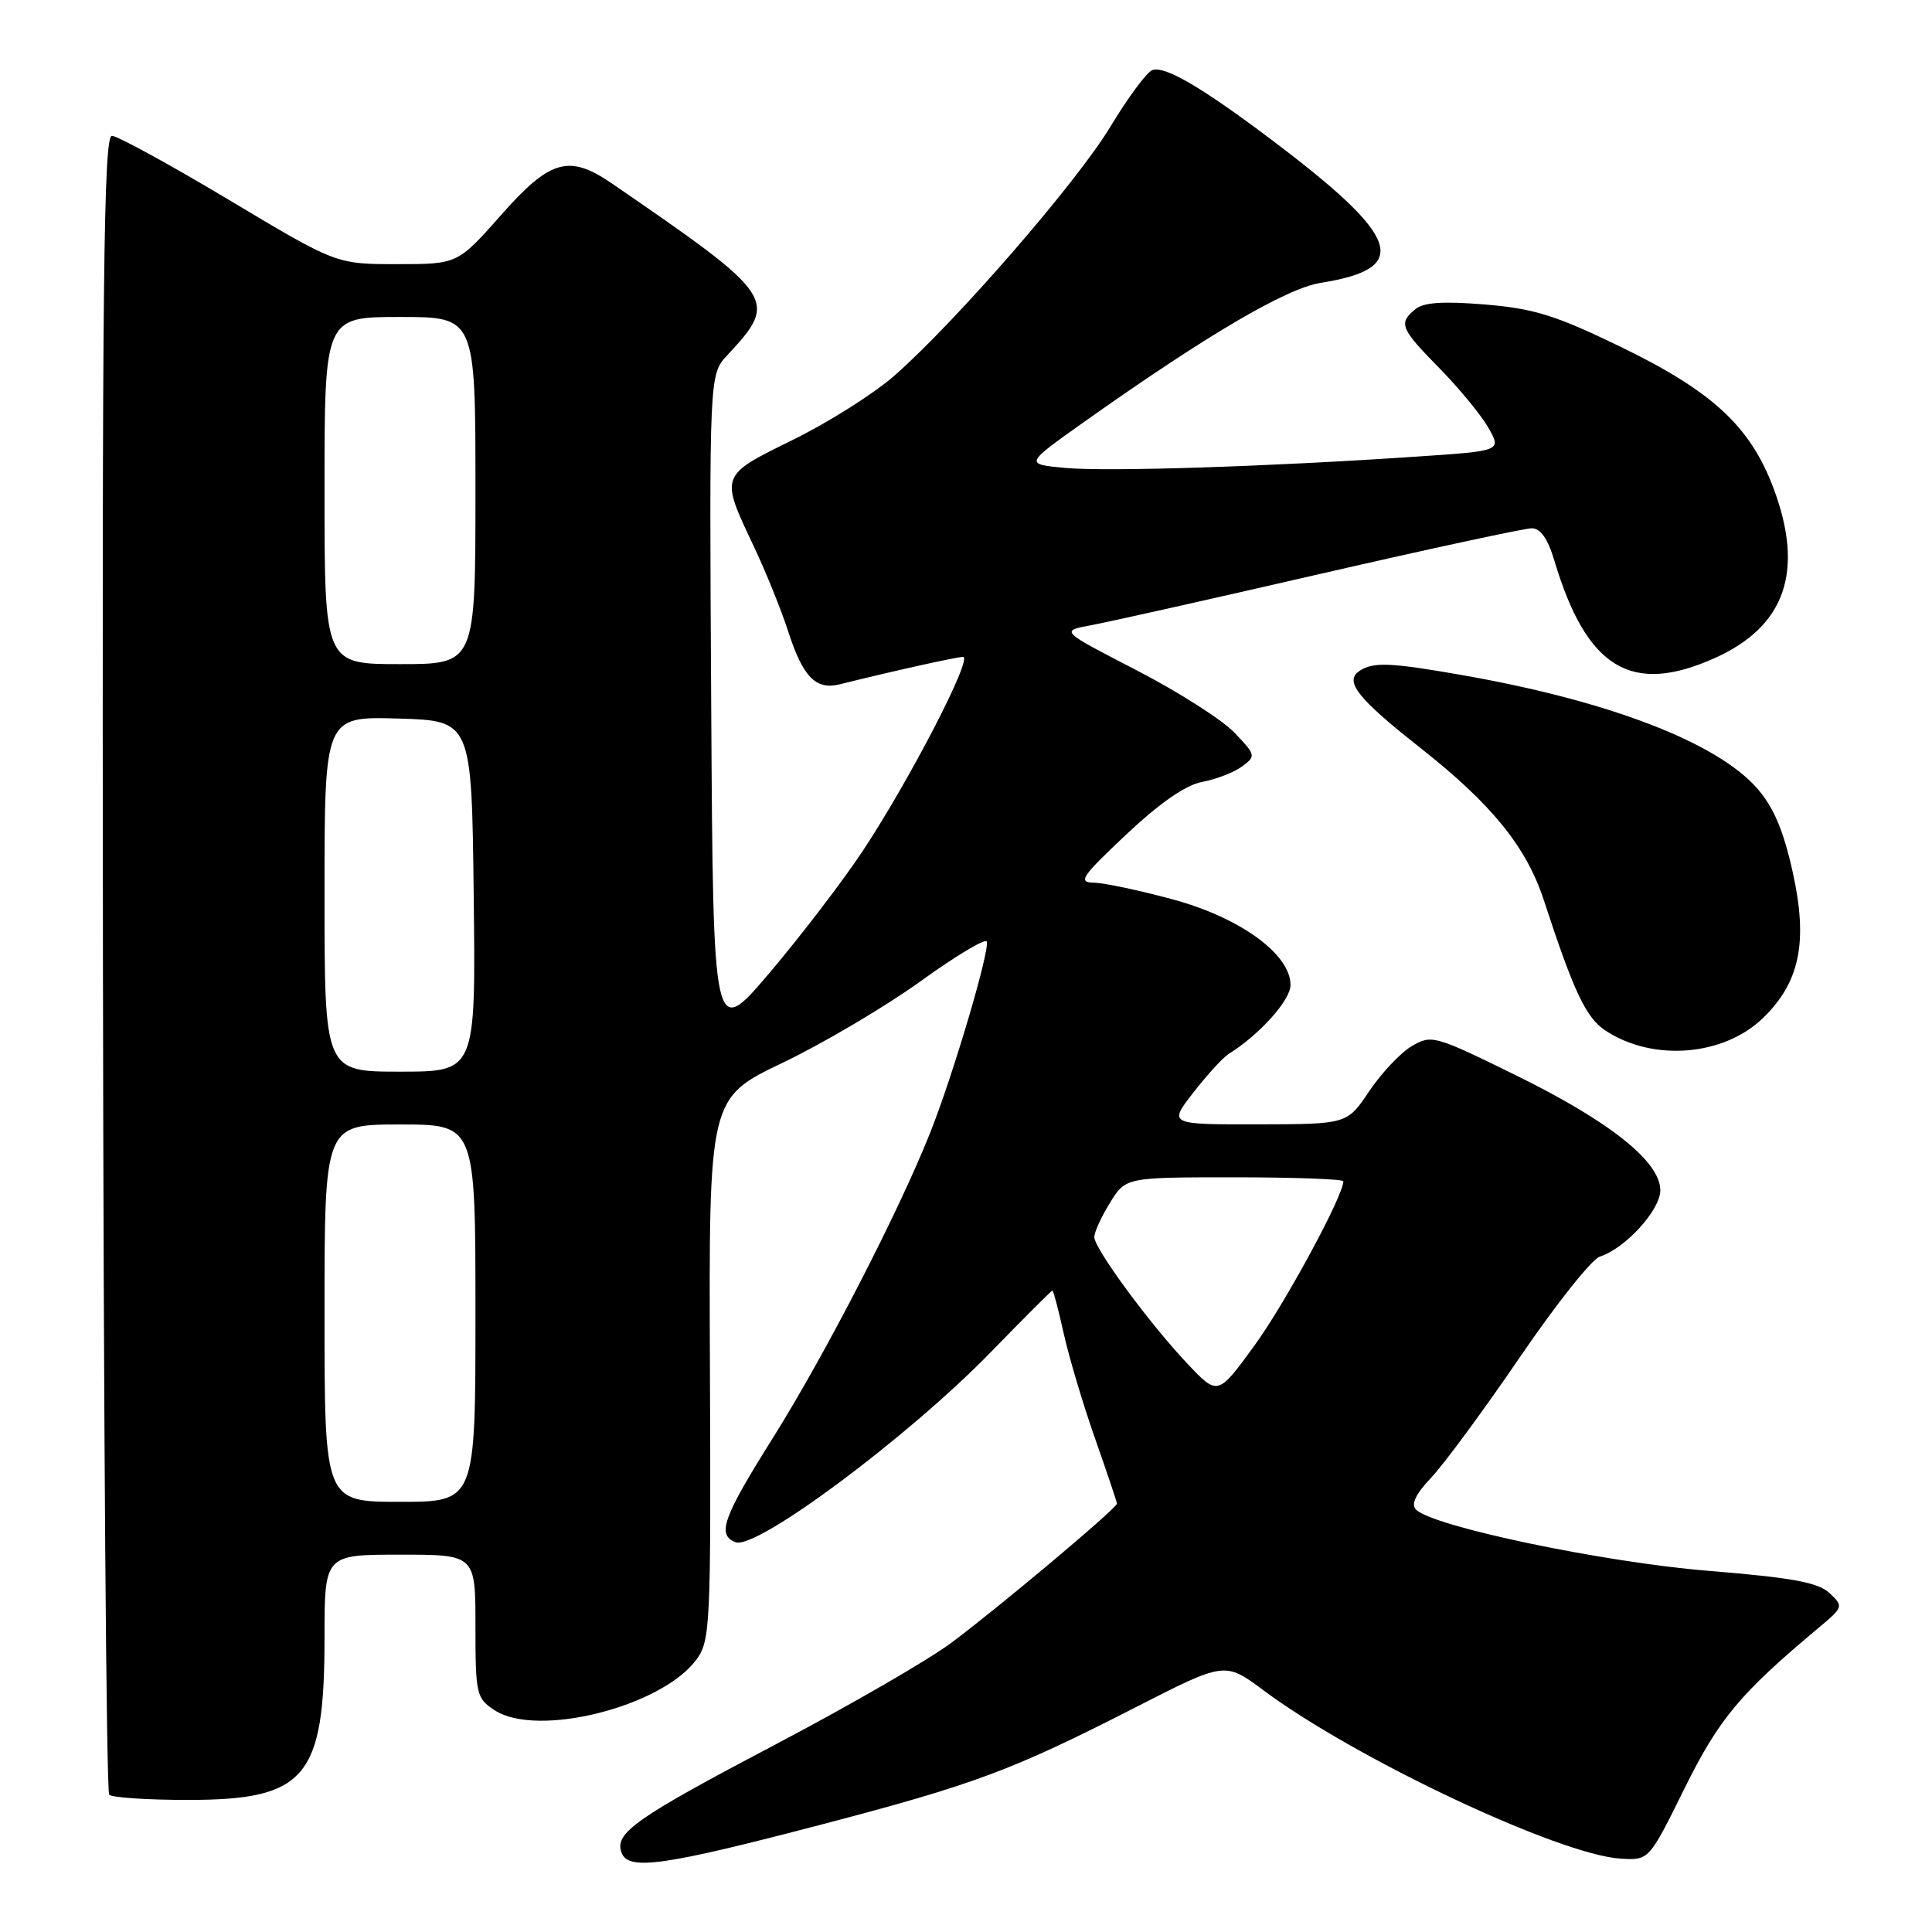 <?xml version="1.0" encoding="UTF-8" standalone="no"?>
<!DOCTYPE svg PUBLIC "-//W3C//DTD SVG 1.1//EN" "http://www.w3.org/Graphics/SVG/1.1/DTD/svg11.dtd" >
<svg xmlns="http://www.w3.org/2000/svg" xmlns:xlink="http://www.w3.org/1999/xlink" version="1.1" viewBox="0 0 256 256">
 <g >
 <path fill="currentColor"
d=" M 109.00 241.72 C 129.18 236.43 134.10 234.59 150.41 226.26 C 162.31 220.17 162.31 220.17 167.41 223.97 C 179.59 233.05 206.67 245.81 214.77 246.28 C 218.50 246.50 218.50 246.50 223.19 237.01 C 227.77 227.75 230.55 224.41 240.98 215.69 C 244.27 212.94 244.29 212.85 242.42 211.09 C 240.91 209.68 237.49 209.05 226.34 208.14 C 212.46 207.01 189.88 202.28 187.63 200.03 C 186.93 199.33 187.58 197.97 189.68 195.75 C 191.37 193.96 196.65 186.79 201.41 179.81 C 206.17 172.82 210.93 166.84 211.98 166.51 C 215.35 165.44 220.00 160.34 220.00 157.72 C 220.00 153.91 213.29 148.58 200.80 142.45 C 190.09 137.19 189.68 137.08 187.06 138.62 C 185.58 139.50 183.05 142.18 181.43 144.59 C 178.50 148.96 178.50 148.96 166.67 148.98 C 154.83 149.00 154.83 149.00 158.14 144.75 C 159.96 142.41 162.05 140.13 162.78 139.67 C 166.91 137.09 171.00 132.54 171.00 130.51 C 171.00 126.43 164.30 121.57 155.35 119.16 C 150.96 117.97 146.27 116.98 144.93 116.96 C 142.79 116.92 143.31 116.15 149.24 110.57 C 153.71 106.37 157.11 104.01 159.32 103.60 C 161.15 103.26 163.52 102.34 164.58 101.56 C 166.44 100.19 166.41 100.05 163.56 97.07 C 161.94 95.37 156.09 91.65 150.56 88.79 C 140.50 83.60 140.50 83.60 144.50 82.86 C 146.70 82.46 160.36 79.40 174.87 76.06 C 189.37 72.73 202.01 70.00 202.96 70.00 C 204.12 70.00 205.10 71.38 205.95 74.25 C 210.23 88.57 216.15 92.17 227.23 87.19 C 236.60 82.98 239.12 75.64 234.98 64.64 C 231.90 56.47 226.86 51.82 214.67 45.92 C 206.15 41.79 203.25 40.88 196.78 40.35 C 191.21 39.89 188.63 40.06 187.53 40.98 C 185.27 42.85 185.55 43.51 190.75 48.81 C 193.36 51.47 196.28 55.02 197.23 56.70 C 198.96 59.75 198.96 59.75 187.73 60.50 C 168.16 61.83 146.69 62.52 141.13 62.00 C 135.76 61.50 135.76 61.50 143.63 55.92 C 159.84 44.43 170.41 38.21 175.00 37.48 C 187.10 35.56 185.67 31.47 168.39 18.45 C 159.15 11.50 154.30 8.67 152.67 9.30 C 151.94 9.58 149.44 12.96 147.11 16.82 C 142.65 24.20 126.75 42.53 118.52 49.77 C 115.85 52.12 109.81 55.95 105.08 58.27 C 95.32 63.08 95.39 62.89 99.93 72.50 C 101.49 75.80 103.52 80.83 104.44 83.67 C 106.38 89.68 108.10 91.46 111.24 90.68 C 118.32 88.92 126.65 87.07 127.60 87.04 C 129.00 86.99 120.59 103.27 114.31 112.77 C 111.66 116.76 106.12 124.01 102.00 128.87 C 94.50 137.71 94.50 137.71 94.24 93.67 C 93.98 49.63 93.98 49.63 96.37 47.07 C 103.19 39.74 102.89 39.29 81.11 24.33 C 75.40 20.41 72.91 21.11 66.39 28.50 C 60.64 35.00 60.64 35.00 52.60 35.00 C 44.56 35.00 44.56 35.00 30.36 26.50 C 22.55 21.83 15.56 18.00 14.83 18.00 C 13.73 18.00 13.52 37.04 13.64 127.56 C 13.72 187.81 14.09 237.42 14.47 237.81 C 14.86 238.19 19.54 238.50 24.88 238.50 C 40.54 238.50 43.00 235.58 43.00 217.03 C 43.00 206.00 43.00 206.00 53.00 206.00 C 63.00 206.00 63.00 206.00 63.00 215.48 C 63.00 224.51 63.12 225.03 65.53 226.61 C 71.19 230.32 87.75 226.14 92.31 219.86 C 94.12 217.37 94.21 215.23 94.07 181.36 C 93.92 145.50 93.92 145.50 103.71 140.82 C 109.09 138.24 117.32 133.38 121.98 130.02 C 126.65 126.65 130.60 124.29 130.75 124.76 C 131.16 125.99 126.34 142.29 123.29 150.00 C 119.14 160.47 109.34 179.49 102.42 190.52 C 95.79 201.07 94.96 203.39 97.46 204.35 C 100.22 205.41 120.39 190.38 131.36 179.09 C 135.69 174.64 139.33 171.00 139.45 171.00 C 139.58 171.00 140.26 173.59 140.96 176.75 C 141.67 179.91 143.54 186.18 145.12 190.67 C 146.70 195.16 148.00 199.02 148.00 199.24 C 148.00 199.84 132.32 213.02 126.00 217.72 C 122.97 219.97 112.62 225.96 103.00 231.02 C 84.11 240.96 81.36 242.89 82.37 245.52 C 83.28 247.90 87.98 247.23 109.00 241.72 Z  M 233.61 134.89 C 238.51 130.14 239.60 124.78 237.53 115.50 C 236.31 110.01 235.00 106.93 232.82 104.45 C 227.48 98.37 213.20 92.88 193.89 89.48 C 184.35 87.80 182.03 87.69 180.22 88.85 C 178.04 90.22 179.79 92.47 188.17 99.07 C 197.67 106.56 202.26 112.21 204.58 119.32 C 208.56 131.49 210.16 134.88 212.77 136.58 C 219.05 140.70 228.40 139.94 233.61 134.89 Z  M 43.00 174.00 C 43.00 149.00 43.00 149.00 53.00 149.00 C 63.00 149.00 63.00 149.00 63.00 174.00 C 63.00 199.00 63.00 199.00 53.00 199.00 C 43.00 199.00 43.00 199.00 43.00 174.00 Z  M 157.37 180.73 C 152.29 175.35 145.00 165.44 145.00 163.91 C 145.00 163.26 145.94 161.22 147.08 159.37 C 149.16 156.00 149.16 156.00 163.58 156.00 C 171.51 156.00 178.00 156.24 178.00 156.53 C 178.00 158.45 170.26 172.75 166.23 178.28 C 161.37 184.95 161.37 184.95 157.37 180.73 Z  M 43.00 118.46 C 43.00 94.93 43.00 94.93 52.75 95.21 C 62.50 95.50 62.50 95.50 62.77 118.75 C 63.04 142.00 63.04 142.00 53.02 142.00 C 43.00 142.00 43.00 142.00 43.00 118.46 Z  M 43.00 65.00 C 43.00 42.00 43.00 42.00 53.00 42.00 C 63.00 42.00 63.00 42.00 63.00 65.00 C 63.00 88.00 63.00 88.00 53.00 88.00 C 43.00 88.00 43.00 88.00 43.00 65.00 Z "/>
</g>
</svg>